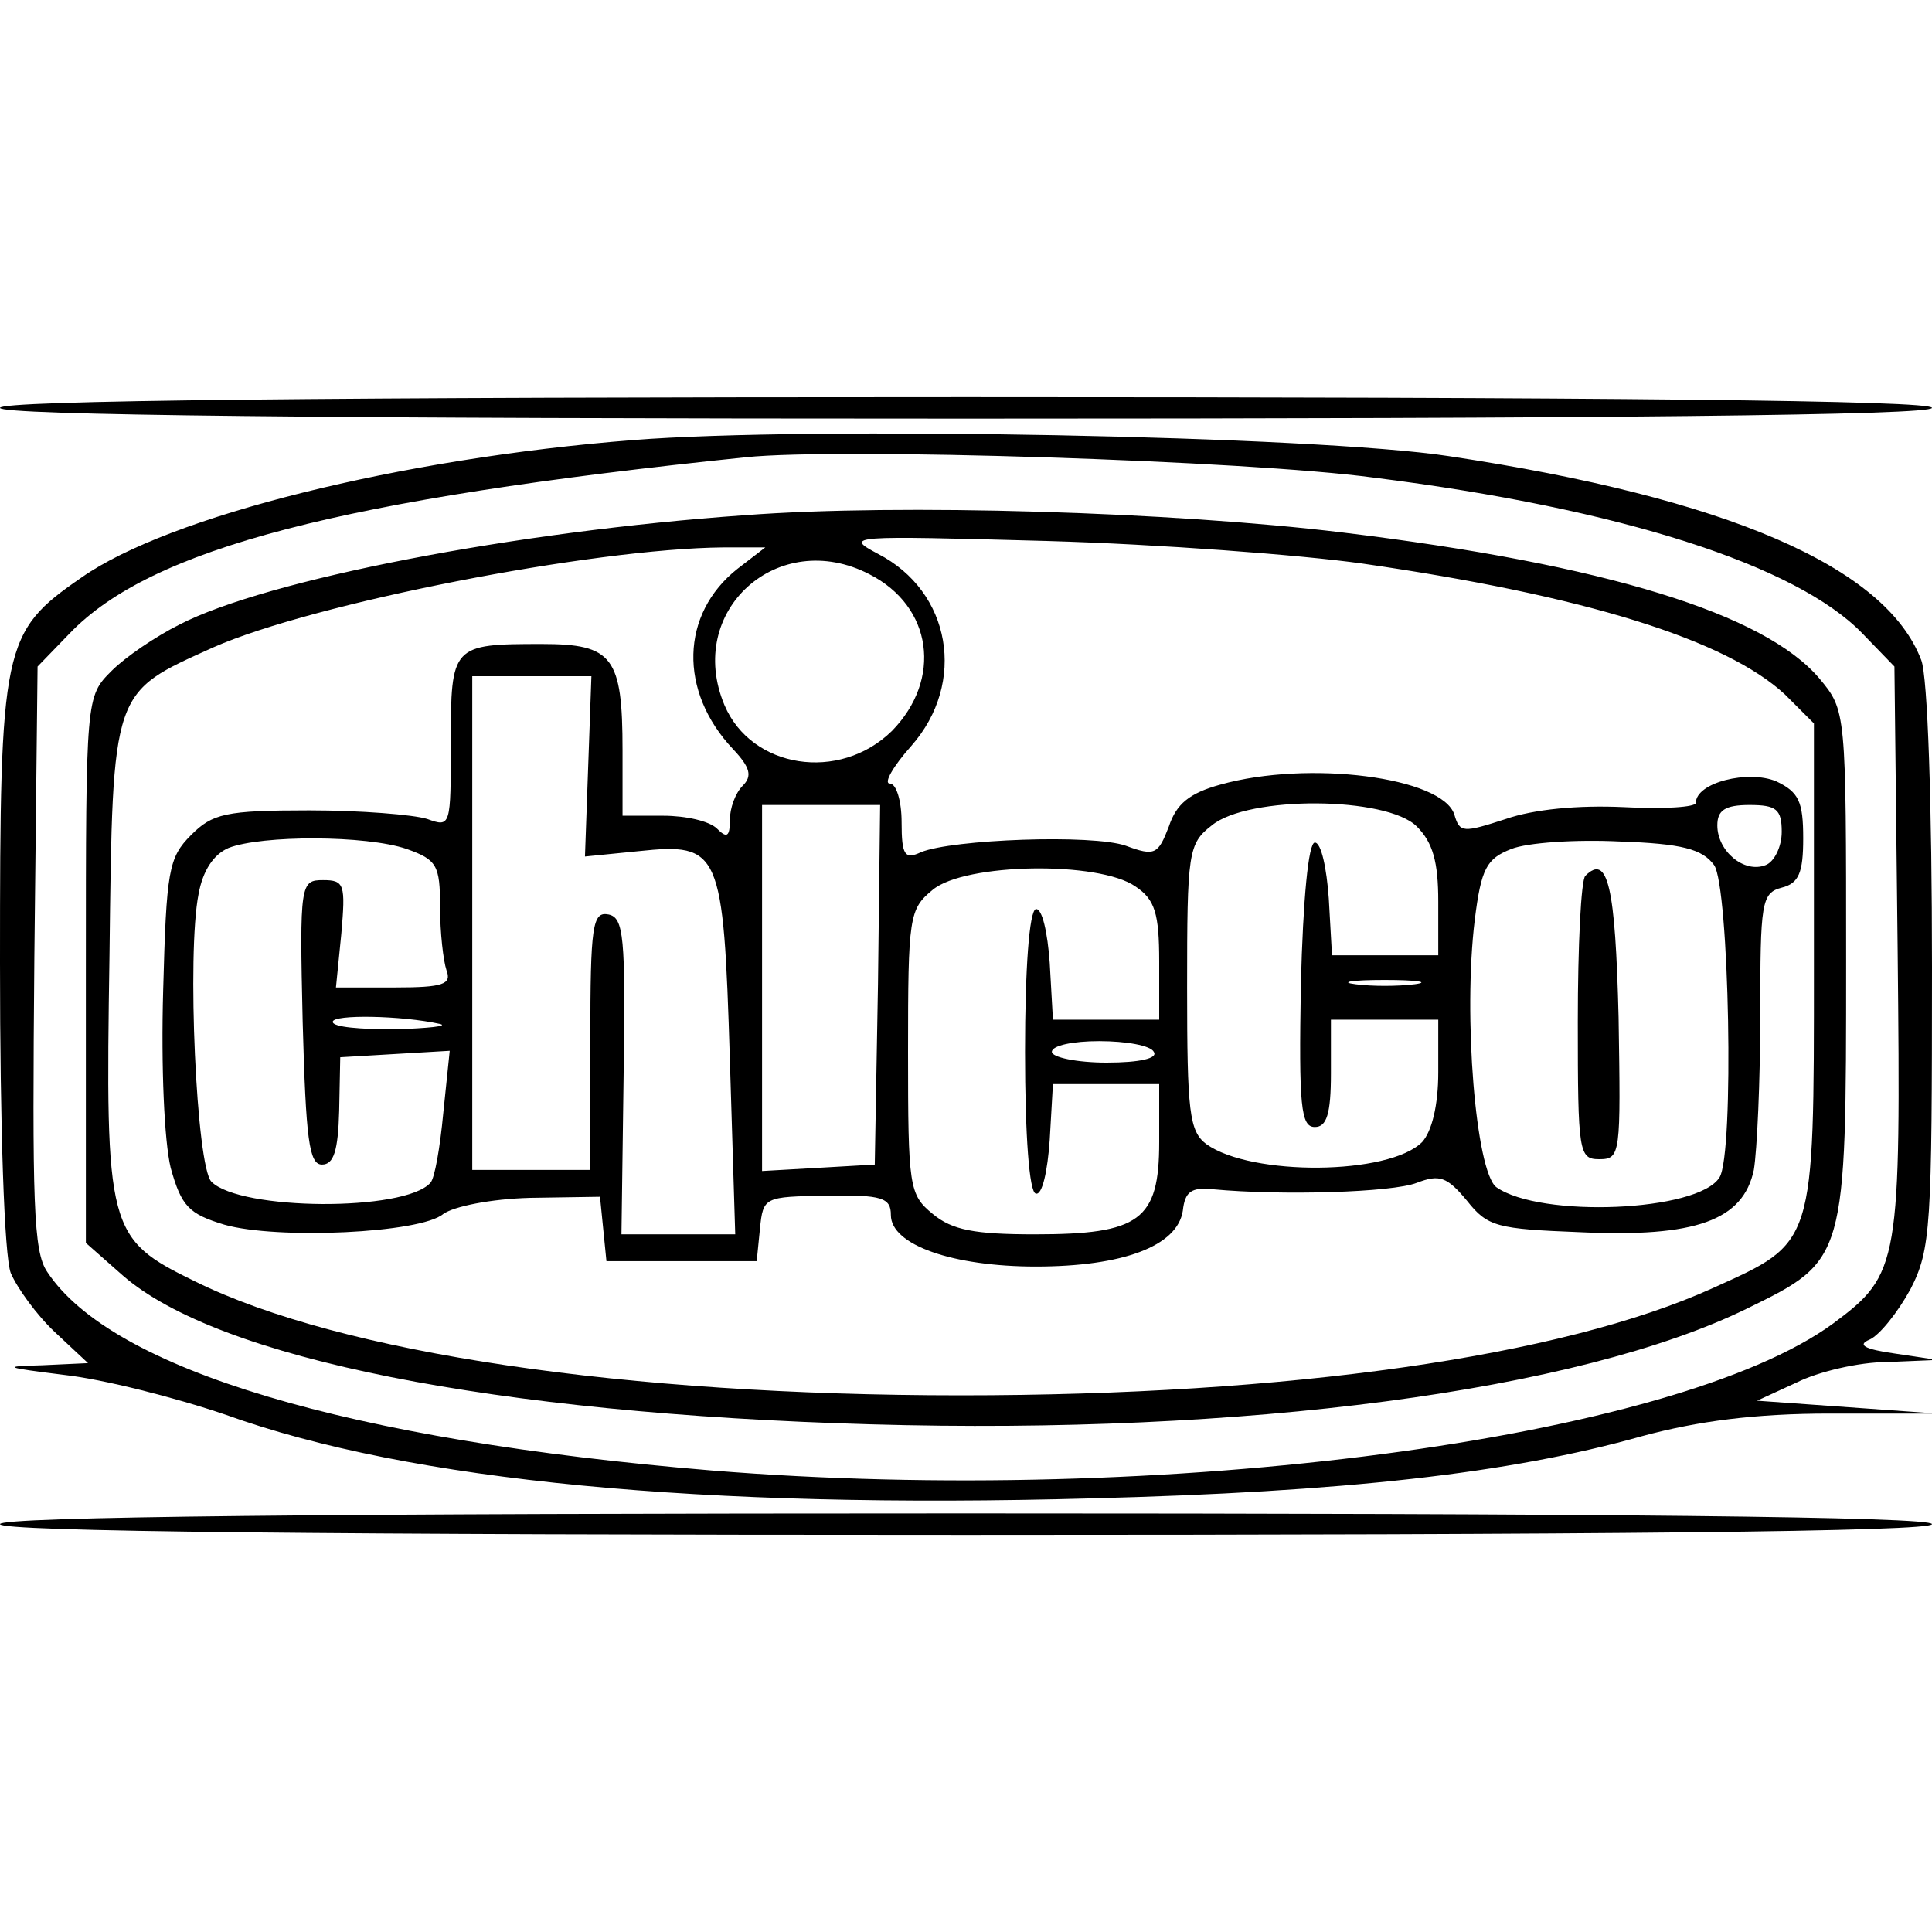 <?xml version="1.0" standalone="no"?>
<!DOCTYPE svg PUBLIC "-//W3C//DTD SVG 20010904//EN"
 "http://www.w3.org/TR/2001/REC-SVG-20010904/DTD/svg10.dtd">
<svg version="1.0" xmlns="http://www.w3.org/2000/svg"
 width="180pt" height="180pt" viewBox="0 0 180 180"
 preserveAspectRatio="xMidYMid meet">
<g transform="translate(0,180) scale(0.1,-0.1)"
fill="#000000" stroke="none">
<path d="M0 1420 c0 -7 307 -10 900 -10 593 0 900 3 900 10 0 7 -307 10 -900
10 -593 0 -900 -3 -900 -10z"/>
<path d="M590 1390 c-217 -17 -433 -71 -514 -128 -74 -51 -76 -63 -76 -359 0
-154 4 -273 10 -289 6 -14 24 -39 41 -55 l31 -29 -43 -2 c-38 -1 -35 -2 21 -9
36 -4 103 -21 150 -37 172 -62 444 -88 807 -78 234 6 389 23 513 58 52 14 105
21 175 21 l100 0 -84 6 -84 6 37 17 c20 10 58 19 84 19 l47 2 -40 6 c-28 4
-35 8 -23 13 9 4 26 25 38 47 19 37 20 58 20 300 0 151 -4 271 -10 286 -33 87
-181 151 -440 190 -124 19 -598 28 -760 15z m690 -35 c231 -29 394 -82 455
-145 l30 -31 3 -264 c3 -293 2 -302 -60 -348 -147 -108 -625 -171 -1045 -137
-338 28 -559 94 -619 185 -13 19 -14 64 -12 293 l3 271 30 31 c76 79 252 125
630 164 86 9 466 -3 585 -19z"/>
<path d="M694 1320 c-214 -15 -446 -60 -527 -102 -22 -11 -50 -30 -63 -43 -24
-24 -24 -24 -24 -279 l0 -254 34 -30 c89 -78 346 -129 697 -139 348 -10 660
31 817 108 92 45 92 45 92 323 0 234 0 234 -25 264 -51 60 -198 106 -445 136
-157 19 -411 27 -556 16z m575 -45 c208 -30 339 -71 394 -122 l27 -27 0 -226
c0 -262 1 -257 -94 -300 -141 -64 -396 -100 -701 -100 -312 0 -577 39 -713
106 -82 40 -84 47 -80 304 3 250 2 244 97 287 93 41 353 92 475 93 l39 0 -26
-20 c-53 -42 -55 -114 -4 -168 16 -17 18 -25 9 -34 -7 -7 -12 -21 -12 -32 0
-16 -3 -17 -12 -8 -7 7 -29 12 -50 12 l-38 0 0 61 c0 87 -9 99 -75 99 -84 0
-85 -1 -85 -92 0 -78 0 -79 -22 -71 -13 4 -62 8 -110 8 -78 0 -90 -3 -110 -23
-21 -21 -23 -33 -26 -145 -2 -71 1 -140 7 -165 10 -36 17 -43 50 -53 49 -14
183 -8 204 10 10 7 44 14 81 15 l65 1 3 -30 3 -30 70 0 70 0 3 30 c3 30 4 30
62 31 52 1 60 -2 60 -18 0 -28 58 -48 135 -48 81 0 132 19 137 52 2 18 8 22
28 20 64 -6 167 -3 190 6 21 8 28 6 47 -17 19 -24 28 -26 105 -29 108 -5 152
11 162 58 3 18 6 83 6 145 0 104 1 113 20 118 16 4 20 14 20 46 0 34 -4 43
-25 53 -26 11 -75 -1 -75 -20 0 -4 -30 -6 -67 -4 -43 2 -84 -2 -110 -11 -40
-13 -43 -13 -48 4 -11 35 -136 51 -218 28 -29 -8 -41 -18 -48 -39 -10 -26 -13
-28 -40 -18 -31 11 -162 6 -191 -6 -15 -7 -18 -3 -18 28 0 20 -5 36 -11 36 -6
0 3 16 20 35 52 59 37 144 -31 179 -32 17 -27 17 157 12 105 -3 237 -13 294
-21z m-459 -10 c59 -30 68 -98 21 -146 -49 -48 -131 -35 -156 24 -37 88 50
166 135 122z m-262 -179 l-3 -84 50 5 c76 8 79 1 85 -194 l5 -163 -53 0 -53 0
2 148 c2 130 0 147 -14 150 -15 3 -17 -10 -17 -117 l0 -121 -55 0 -55 0 0 230
0 230 56 0 55 0 -3 -84z m270 -203 l-3 -168 -52 -3 -53 -3 0 170 0 171 55 0
55 0 -2 -167z m502 147 c15 -15 20 -33 20 -70 l0 -50 -49 0 -50 0 -3 53 c-2
28 -7 52 -13 52 -6 0 -11 -53 -13 -132 -2 -114 0 -133 13 -133 11 0 15 12 15
50 l0 50 50 0 50 0 0 -49 c0 -31 -6 -55 -15 -65 -31 -31 -159 -32 -201 -2 -16
12 -18 30 -18 146 0 126 1 134 23 151 34 28 163 27 191 -1z m340 -5 c0 -14 -7
-28 -15 -31 -20 -8 -45 13 -45 37 0 14 7 19 30 19 25 0 30 -4 30 -25z m-1281
-16 c28 -10 31 -15 31 -54 0 -24 3 -50 6 -59 5 -13 -3 -16 -48 -16 l-55 0 5
50 c4 46 3 50 -17 50 -21 0 -22 -3 -19 -132 3 -110 6 -133 18 -133 11 0 15 13
16 50 l1 50 51 3 51 3 -6 -58 c-3 -32 -8 -61 -12 -65 -24 -27 -177 -26 -204 1
-14 14 -23 213 -12 268 4 22 14 37 28 43 31 12 128 12 166 -1z m1218 -15 c14
-20 19 -269 5 -291 -20 -32 -167 -38 -208 -9 -19 15 -31 159 -20 249 6 48 11
57 34 66 15 6 60 9 101 7 58 -2 77 -7 88 -22z m-539 -20 c18 -12 22 -25 22
-70 l0 -54 -49 0 -50 0 -3 53 c-2 28 -7 51 -13 50 -6 -2 -10 -55 -10 -133 0
-78 4 -131 10 -132 6 -2 11 21 13 50 l3 52 50 0 49 0 0 -54 c0 -73 -18 -86
-116 -86 -56 0 -77 4 -95 19 -22 18 -23 25 -23 151 0 126 1 133 23 151 30 25
155 27 189 3z m260 -91 c-16 -2 -40 -2 -55 0 -16 2 -3 4 27 4 30 0 43 -2 28
-4z m-908 -37 c8 -2 -11 -4 -42 -5 -32 0 -58 2 -58 7 0 7 64 6 100 -2z m665
-26 c4 -6 -13 -10 -44 -10 -28 0 -51 5 -51 10 0 6 20 10 44 10 25 0 48 -4 51
-10z"/>
<path d="M1477 984 c-4 -4 -7 -65 -7 -136 0 -122 1 -128 20 -128 20 0 20 5 18
132 -3 122 -10 153 -31 132z"/>
<path d="M0 380 c0 -7 307 -10 900 -10 593 0 900 3 900 10 0 7 -307 10 -900
10 -593 0 -900 -3 -900 -10z"/>
</g>
</svg>
